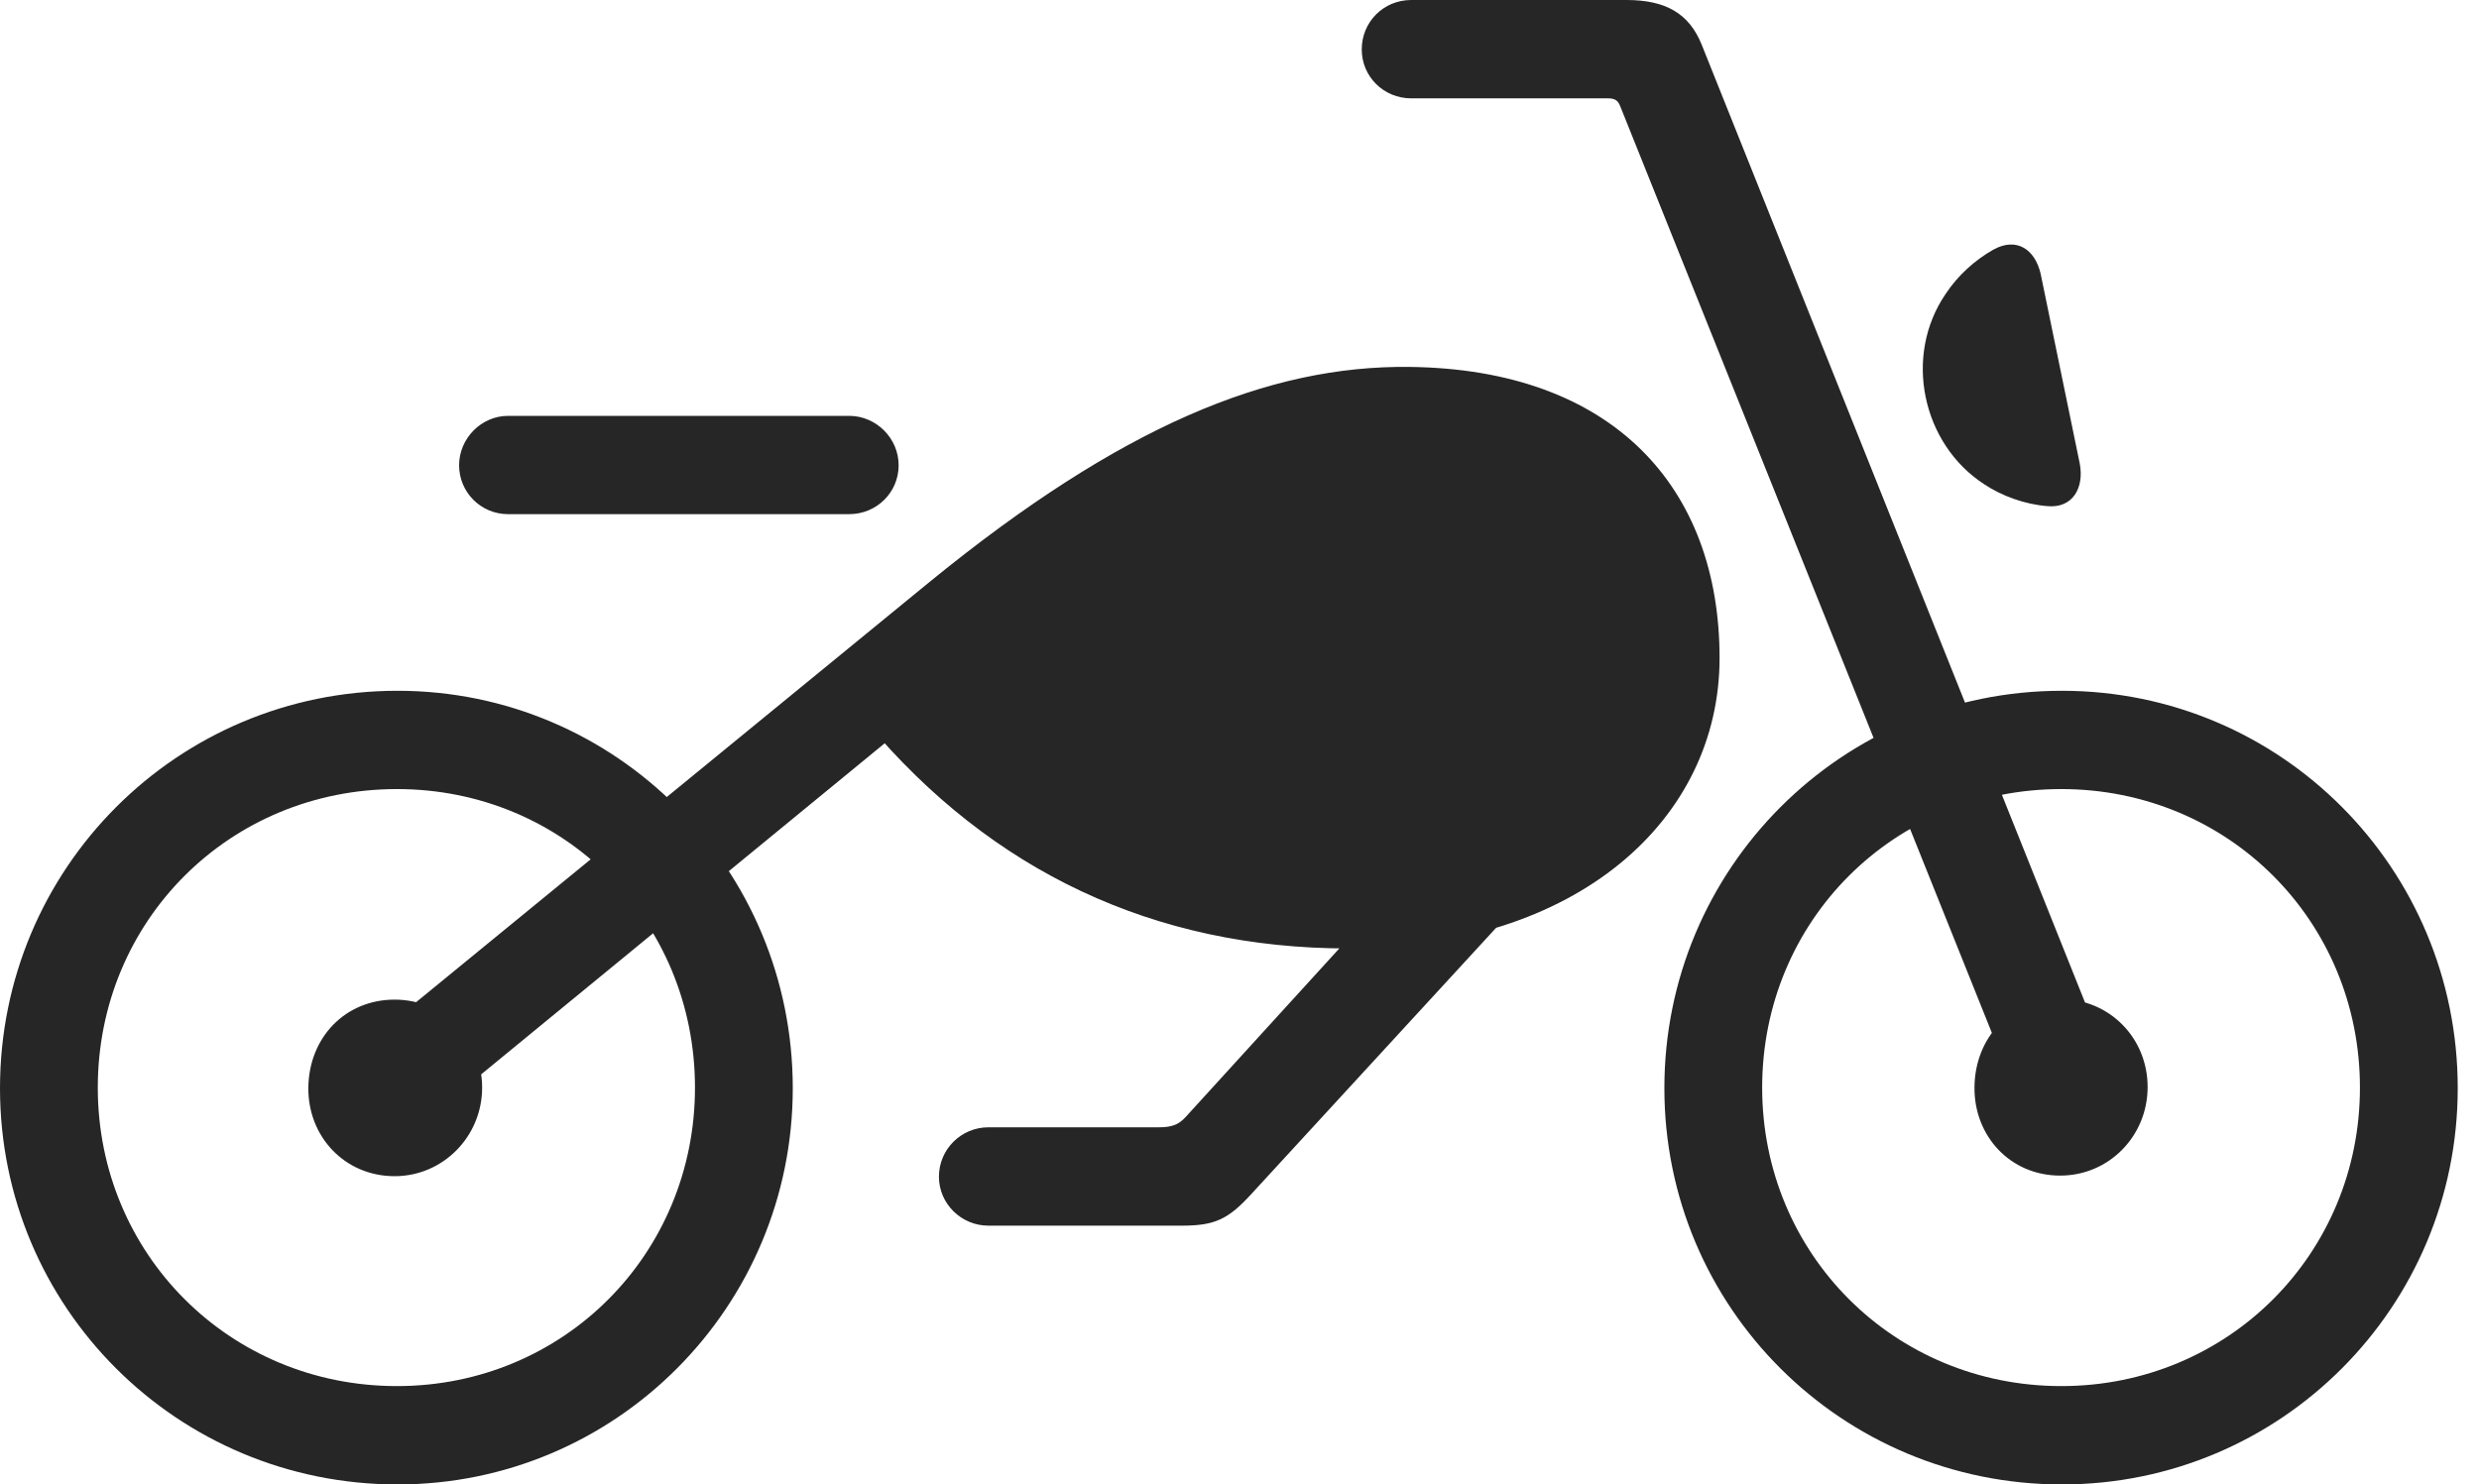 <?xml version="1.0" encoding="UTF-8"?>
<!--Generator: Apple Native CoreSVG 326-->
<!DOCTYPE svg
PUBLIC "-//W3C//DTD SVG 1.1//EN"
       "http://www.w3.org/Graphics/SVG/1.1/DTD/svg11.dtd">
<svg version="1.1" xmlns="http://www.w3.org/2000/svg" xmlns:xlink="http://www.w3.org/1999/xlink" viewBox="0 0 42.08 25.205">
 <g>
  <rect height="25.205" opacity="0" width="42.08" x="0" y="0"/>
  <path d="M22.881 16.104C26.768 16.104 29.189 13.916 29.189 11.172C29.189 8.281 27.383 6.27 23.926 6.23C21.523 6.201 19.014 7.246 15.801 9.863L6.055 17.842L7.061 19.15L16.318 11.553L14.717 12.275C16.826 14.795 19.6 16.104 22.881 16.104ZM6.748 25.205C10.459 25.205 13.457 22.188 13.457 18.477C13.457 14.746 10.459 11.729 6.748 11.729C3.008 11.729 0 14.746 0 18.477C0 22.197 3.008 25.205 6.748 25.205ZM6.738 23.535C3.896 23.535 1.66 21.289 1.66 18.467C1.66 15.635 3.896 13.398 6.738 13.398C9.57 13.398 11.797 15.635 11.797 18.467C11.797 21.289 9.57 23.535 6.738 23.535ZM8.623 8.73L14.414 8.73C14.883 8.73 15.254 8.359 15.254 7.9C15.254 7.441 14.873 7.061 14.414 7.061L8.623 7.061C8.174 7.061 7.793 7.441 7.793 7.9C7.793 8.359 8.164 8.73 8.623 8.73ZM35 25.205C38.721 25.205 41.719 22.188 41.719 18.477C41.719 14.746 38.721 11.729 35 11.729C31.26 11.729 28.252 14.746 28.252 18.477C28.252 22.197 31.26 25.205 35 25.205ZM34.99 23.535C32.148 23.535 29.912 21.289 29.912 18.467C29.912 15.635 32.148 13.398 34.99 13.398C37.822 13.398 40.059 15.635 40.059 18.467C40.059 21.289 37.822 23.535 34.99 23.535ZM34.971 19.961C35.801 19.961 36.455 19.287 36.455 18.457C36.455 17.627 35.81 16.963 34.971 16.963C34.131 16.963 33.525 17.617 33.516 18.457C33.506 19.287 34.121 19.961 34.971 19.961ZM34.219 18.555L35.791 18.018L28.887 0.762C28.672 0.225 28.271 0 27.607 0L23.955 0C23.486 0 23.115 0.371 23.115 0.84C23.115 1.299 23.486 1.67 23.955 1.67L27.295 1.67C27.402 1.67 27.461 1.699 27.5 1.797ZM34.756 8.594C35.185 8.633 35.381 8.281 35.303 7.871L34.639 4.648C34.541 4.229 34.228 4.023 33.838 4.238C33.525 4.414 33.232 4.678 33.027 4.99C32.305 6.045 32.627 7.539 33.682 8.223C33.975 8.418 34.365 8.564 34.756 8.594ZM6.699 19.971C7.52 19.971 8.184 19.297 8.184 18.467C8.184 17.627 7.529 16.973 6.699 16.973C5.859 16.973 5.244 17.617 5.234 18.467C5.225 19.297 5.85 19.971 6.699 19.971ZM16.777 20.811L20.059 20.811C20.625 20.811 20.85 20.703 21.25 20.264L26.143 14.941L23.74 15L20.127 18.965C20.01 19.092 19.902 19.141 19.668 19.141L16.777 19.141C16.318 19.141 15.938 19.512 15.938 19.98C15.938 20.439 16.318 20.811 16.777 20.811Z" fill="black" fill-opacity="0.85"/>
 </g>
</svg>

